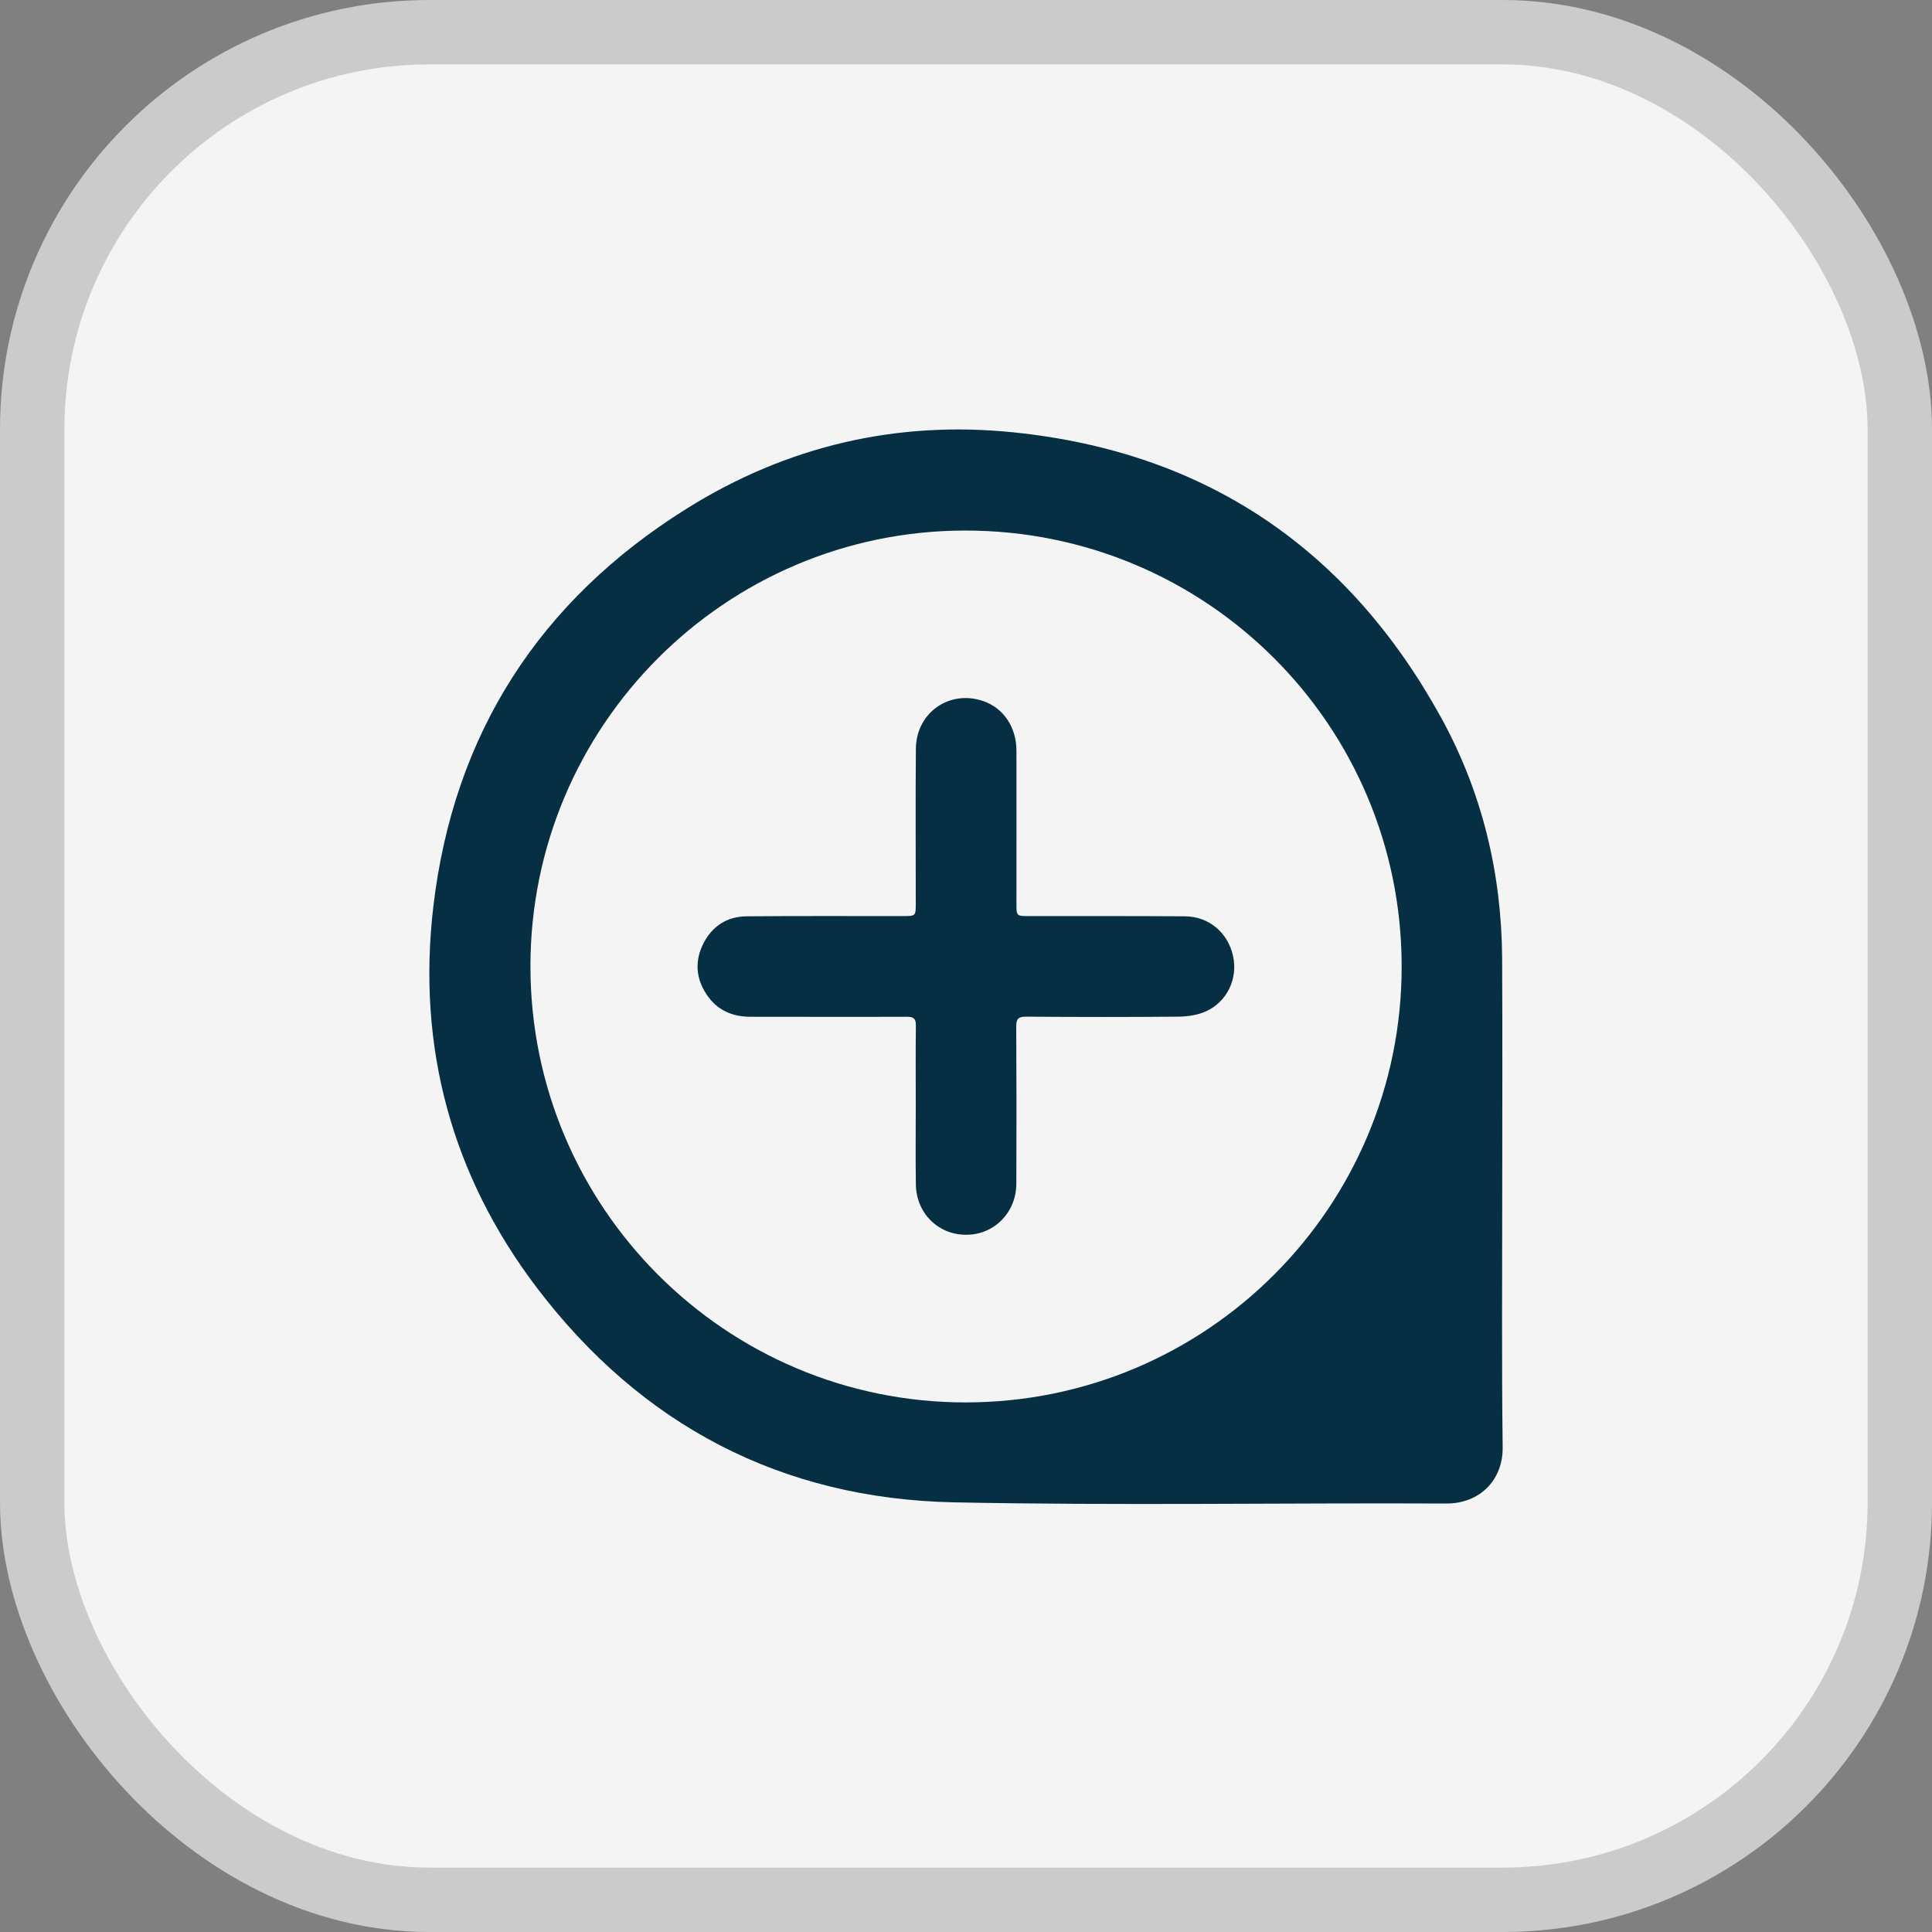 <svg width="18" height="18" viewBox="0 0 18 18" fill="none" xmlns="http://www.w3.org/2000/svg">
<rect x="0" y="0" width="18" height="18" fill="#808080" stroke="none"/>
<rect x="0.3" y="0.3" width="17.4" height="17.4" rx="3.7" fill="#F4F4F4"/>
<path d="M13.996 11.108C13.996 11.9 13.99 12.692 14 13.483C14.004 13.794 13.781 14.009 13.477 14.008C11.947 14.001 10.417 14.028 8.888 13.997C7.282 13.964 5.978 13.28 5.005 12.002C4.207 10.953 3.884 9.754 4.037 8.448C4.226 6.837 5.027 5.594 6.402 4.736C7.331 4.156 8.354 3.916 9.442 4.028C11.236 4.211 12.565 5.116 13.43 6.692C13.809 7.384 13.99 8.136 13.995 8.927C13.999 9.654 13.996 10.381 13.996 11.108C13.996 11.108 13.996 11.108 13.996 11.108ZM13.059 9.001C13.057 6.755 11.239 4.941 8.991 4.943C6.756 4.945 4.941 6.765 4.942 9.004C4.942 11.247 6.759 13.067 8.998 13.066C11.245 13.064 13.061 11.246 13.059 9.001Z" fill="#072F43"/>
<path d="M8.532 10.304C8.532 10.054 8.53 9.805 8.533 9.556C8.534 9.491 8.512 9.472 8.448 9.473C7.963 9.475 7.477 9.473 6.991 9.473C6.818 9.473 6.677 9.409 6.581 9.262C6.481 9.11 6.473 8.948 6.554 8.789C6.636 8.628 6.774 8.539 6.956 8.537C7.441 8.533 7.927 8.535 8.412 8.535C8.532 8.535 8.532 8.534 8.532 8.416C8.532 7.935 8.529 7.455 8.533 6.975C8.536 6.639 8.847 6.423 9.161 6.532C9.348 6.596 9.469 6.773 9.47 6.992C9.471 7.467 9.47 7.942 9.47 8.417C9.47 8.535 9.47 8.535 9.589 8.535C10.072 8.535 10.556 8.534 11.039 8.537C11.262 8.538 11.44 8.688 11.488 8.907C11.535 9.116 11.433 9.335 11.234 9.423C11.156 9.458 11.064 9.471 10.978 9.472C10.505 9.476 10.032 9.476 9.56 9.472C9.487 9.472 9.468 9.492 9.468 9.564C9.471 10.052 9.471 10.54 9.469 11.028C9.468 11.299 9.259 11.508 8.996 11.504C8.738 11.502 8.537 11.302 8.533 11.036C8.529 10.792 8.532 10.548 8.532 10.304Z" fill="#072F43"/>
<rect x="0.3" y="0.3" width="17.4" height="17.4" rx="3.7" stroke="#CBCBCB" stroke-width="0.6"/>
</svg>
